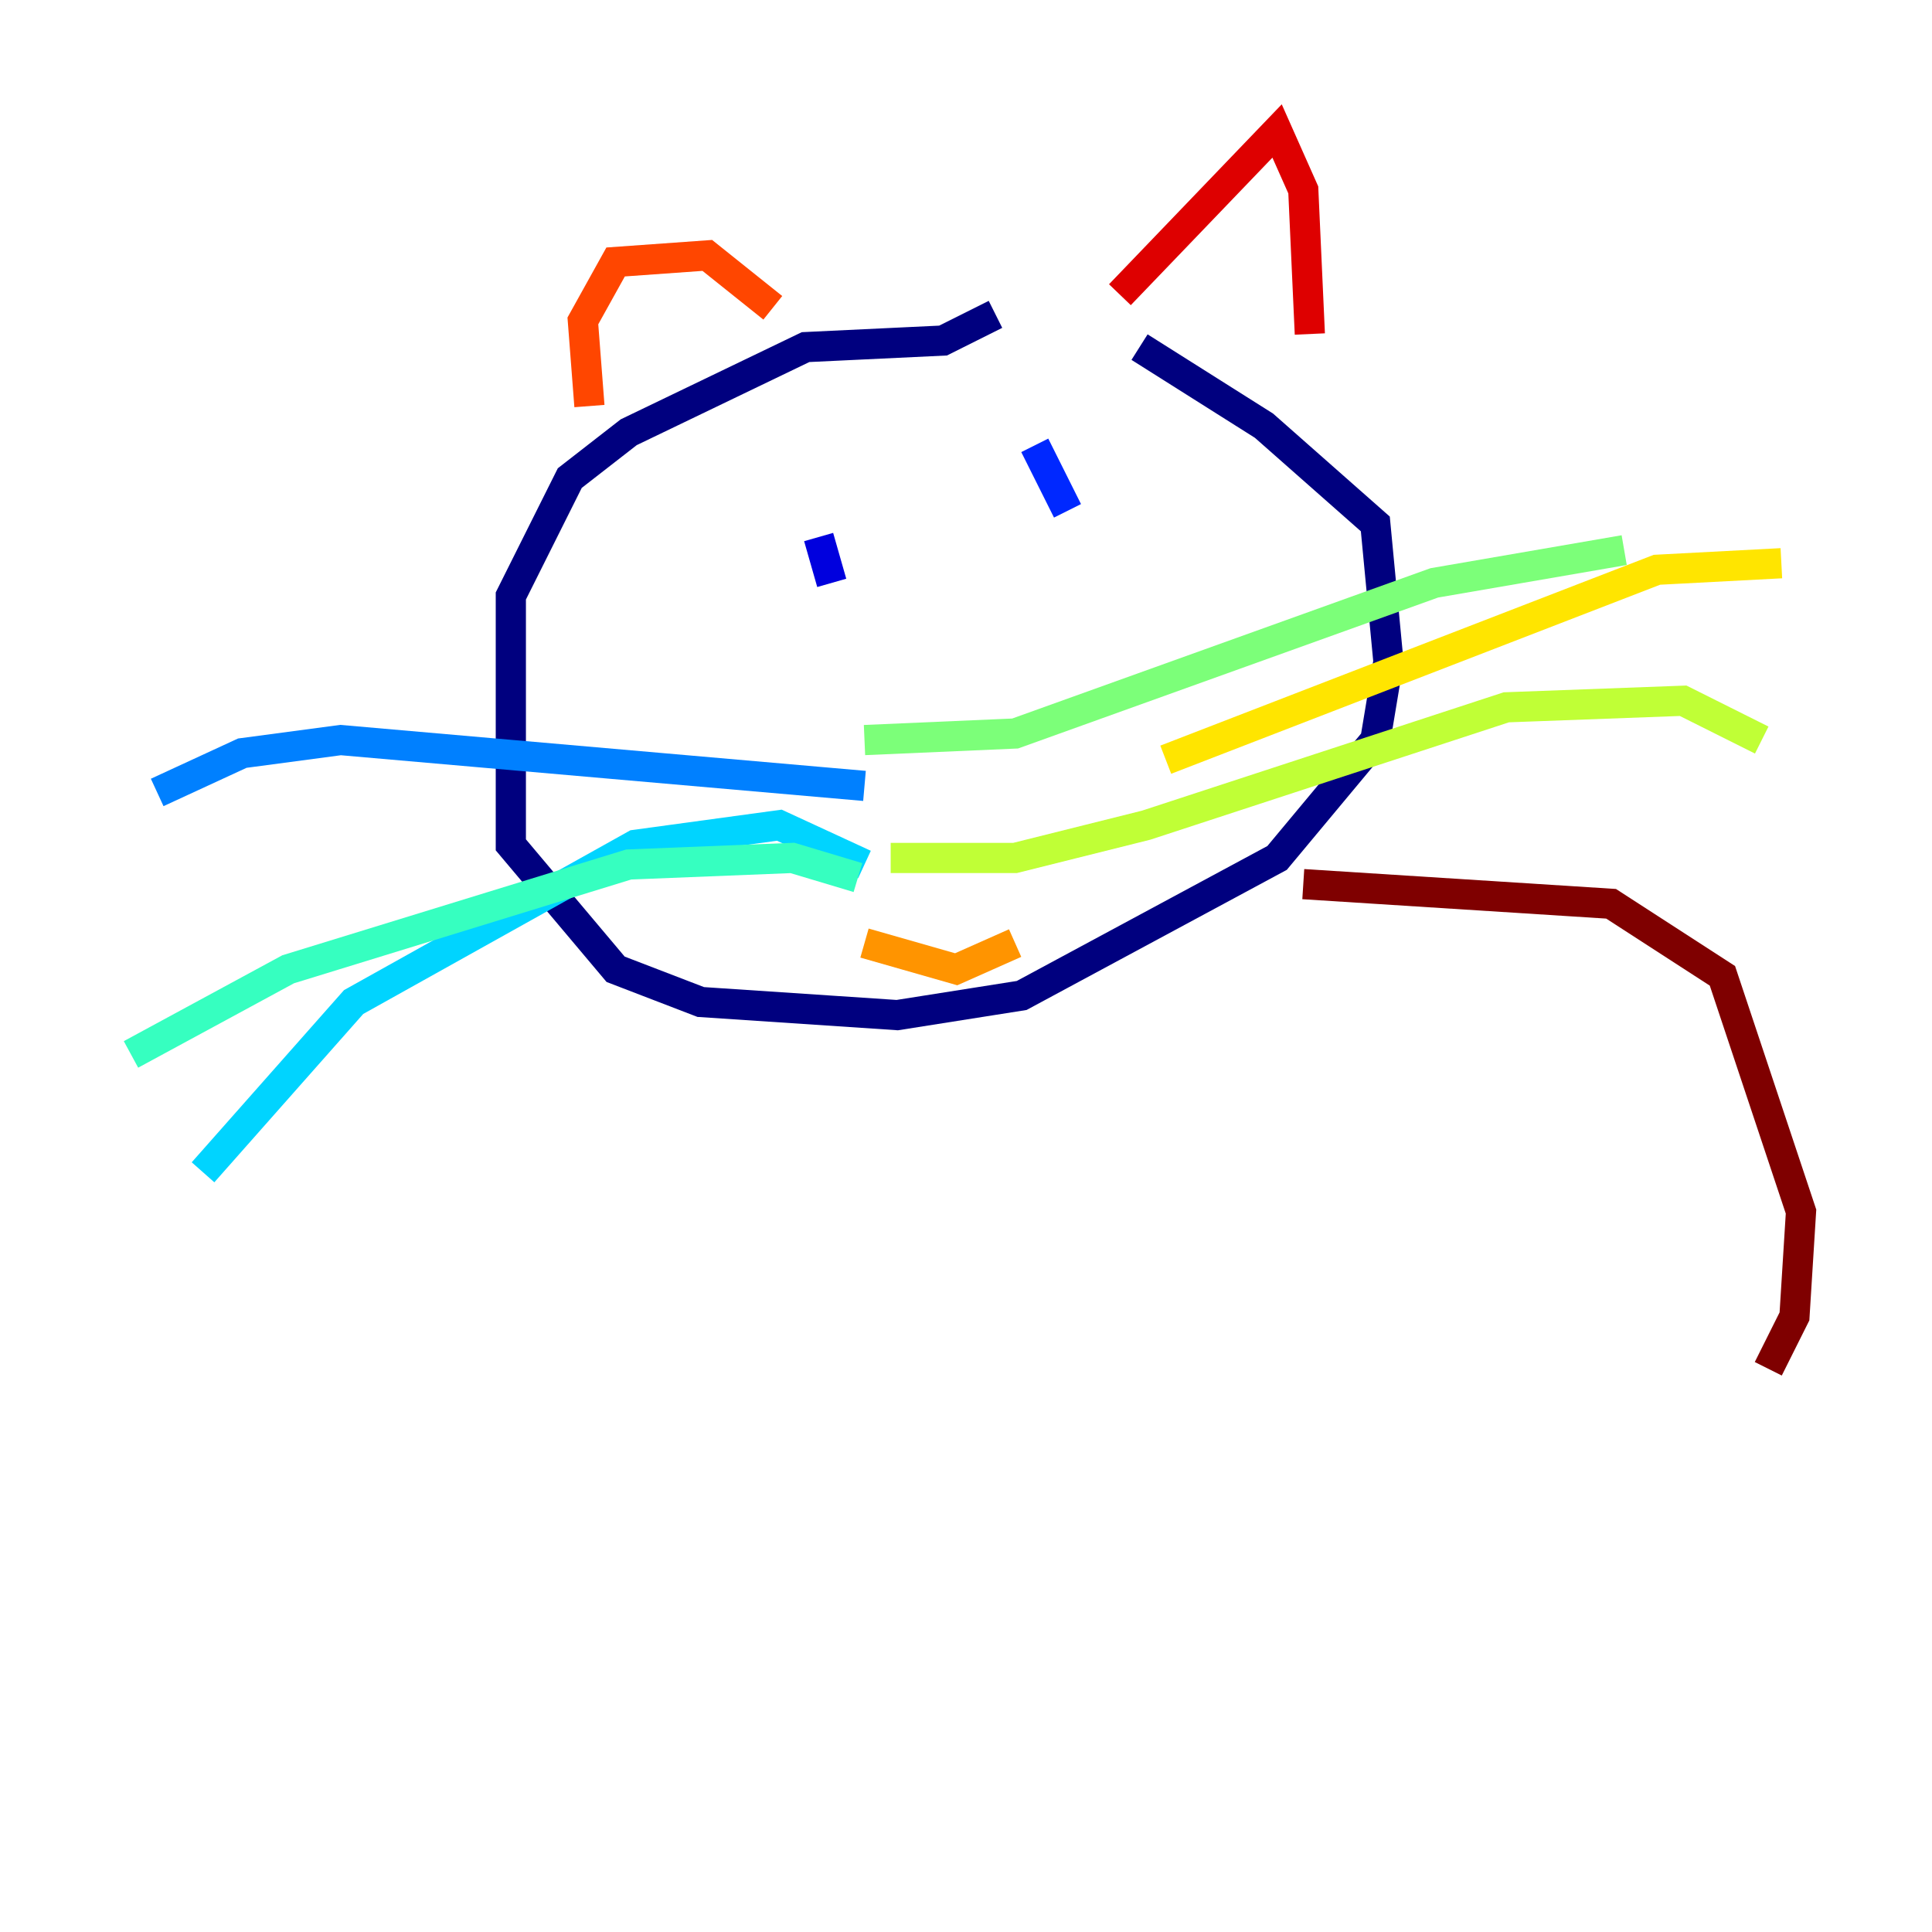 <?xml version="1.0" encoding="utf-8" ?>
<svg baseProfile="tiny" height="128" version="1.2" viewBox="0,0,128,128" width="128" xmlns="http://www.w3.org/2000/svg" xmlns:ev="http://www.w3.org/2001/xml-events" xmlns:xlink="http://www.w3.org/1999/xlink"><defs /><polyline fill="none" points="65.953,20.827 62.481,22.563 53.37,22.997 41.654,28.637 37.749,31.675 33.844,39.485 33.844,55.973 40.786,64.217 46.427,66.386 59.444,67.254 67.688,65.953 84.61,56.841 91.119,49.031 91.986,43.824 91.119,34.712 83.742,28.203 75.498,22.997" stroke="#00007f" stroke-width="2" /><polyline fill="none" points="55.105,38.617 54.237,35.58" stroke="#0000de" stroke-width="2" /><polyline fill="none" points="68.556,29.505 70.725,33.844" stroke="#0028ff" stroke-width="2" /><polyline fill="none" points="57.275,52.068 22.563,49.031 16.054,49.898 10.414,52.502" stroke="#0080ff" stroke-width="2" /><polyline fill="none" points="57.275,57.275 51.634,54.671 42.088,55.973 23.43,66.386 13.451,77.668" stroke="#00d4ff" stroke-width="2" /><polyline fill="none" points="56.841,58.142 52.502,56.841 41.654,57.275 19.091,64.217 8.678,69.858" stroke="#36ffc0" stroke-width="2" /><polyline fill="none" points="57.275,49.031 67.254,48.597 95.024,38.617 107.607,36.447" stroke="#7cff79" stroke-width="2" /><polyline fill="none" points="59.01,56.841 67.254,56.841 75.932,54.671 99.797,46.861 111.512,46.427 116.719,49.031" stroke="#c0ff36" stroke-width="2" /><polyline fill="none" points="77.234,50.332 109.776,37.749 118.02,37.315" stroke="#ffe500" stroke-width="2" /><polyline fill="none" points="57.275,62.481 63.349,64.217 67.254,62.481" stroke="#ff9400" stroke-width="2" /><polyline fill="none" points="39.051,26.902 38.617,21.261 40.786,17.356 46.861,16.922 51.2,20.393" stroke="#ff4600" stroke-width="2" /><polyline fill="none" points="74.197,19.525 84.61,8.678 86.346,12.583 86.78,22.129" stroke="#de0000" stroke-width="2" /><polyline fill="none" points="86.346,58.576 106.739,59.878 114.115,64.651 119.322,80.271 118.888,87.214 117.153,90.685" stroke="#7f0000" stroke-width="2" /></svg>
